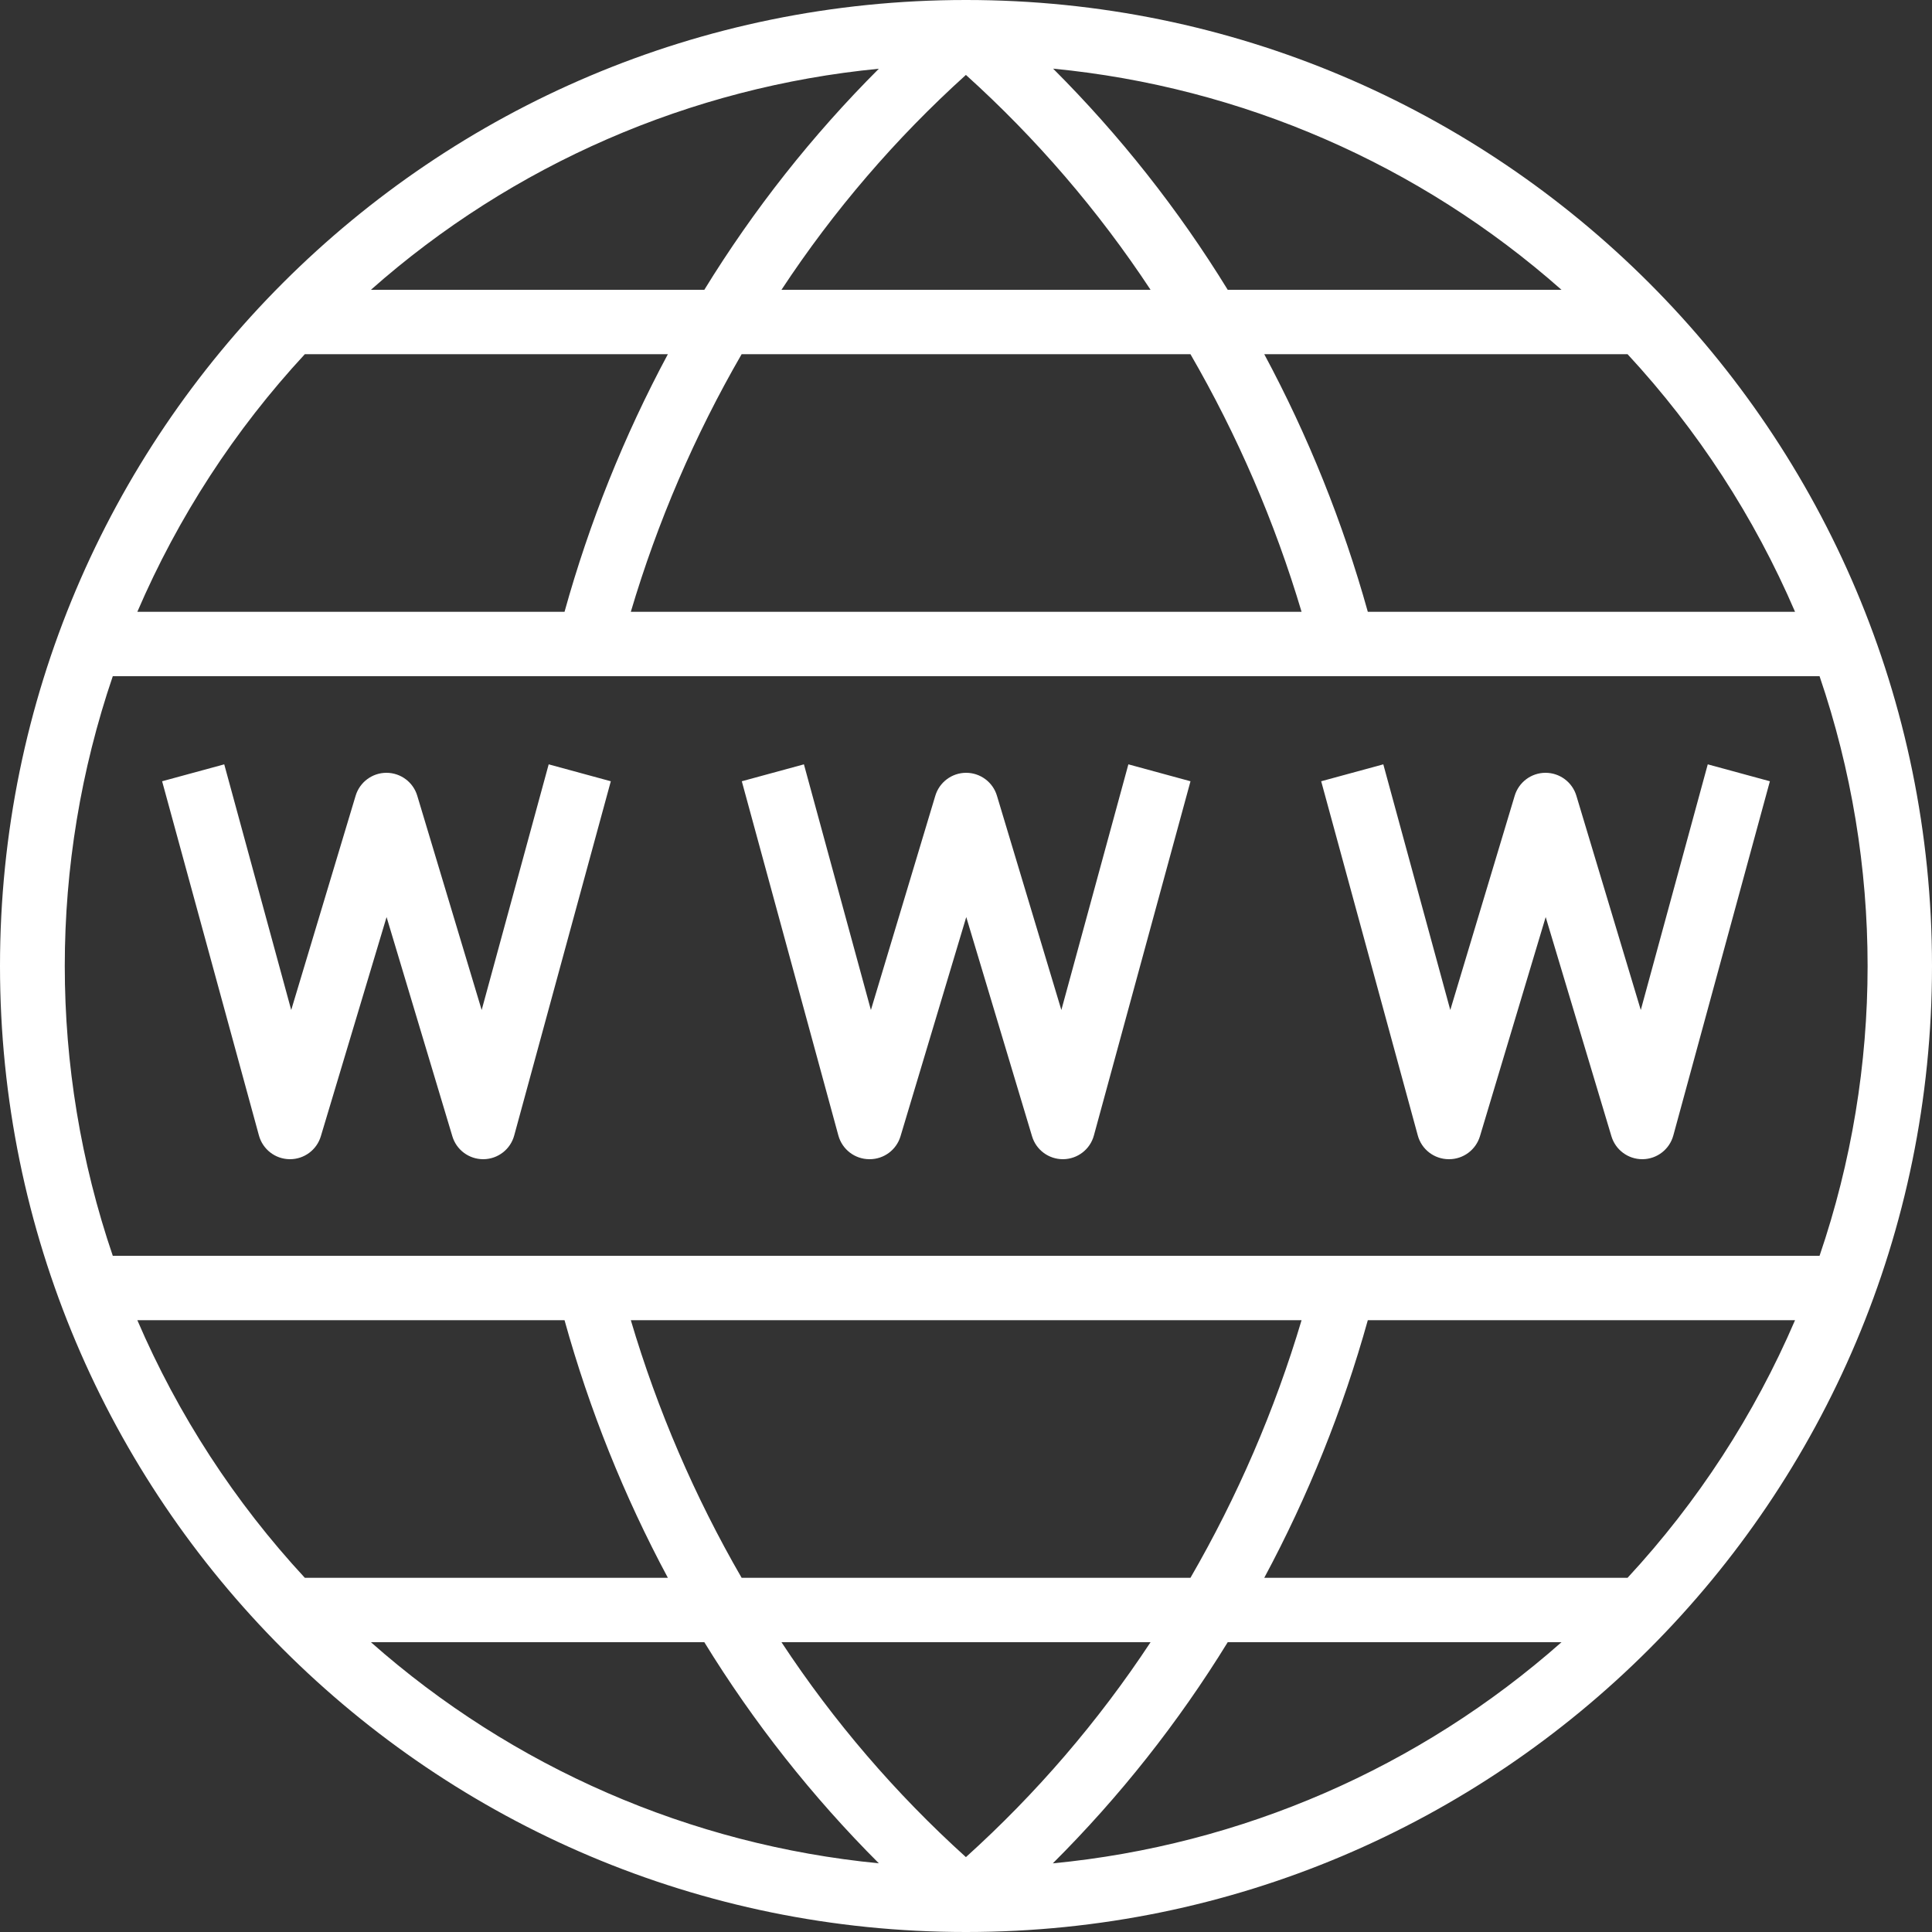 <svg width="45" height="45" viewBox="0 0 45 45" fill="none" xmlns="http://www.w3.org/2000/svg">
<rect x="0" y="0" width="45" height="45" fill="#333333" stroke="none"/>
<path d="M22.505 0H22.495C10.072 0 0 10.074 0 22.5C0 34.927 10.072 45 22.495 45H22.505C34.928 45 45 34.927 45 22.5C45 10.074 34.928 0 22.505 0ZM41.81 14.25H31.859C31.278 12.167 30.47 10.155 29.447 8.25H37.909C39.542 10.013 40.861 12.042 41.81 14.25ZM22.498 1.745C24.137 3.224 25.583 4.906 26.799 6.75H18.202C19.416 4.906 20.86 3.224 22.498 1.745ZM16.405 6.75H8.639C11.941 3.829 16.082 2.027 20.47 1.601C18.918 3.152 17.554 4.88 16.405 6.75ZM24.529 1.599C28.92 2.024 33.065 3.827 36.37 6.75H28.596C27.447 4.879 26.082 3.151 24.529 1.599ZM27.728 8.25C28.823 10.142 29.692 12.155 30.316 14.25H14.693C15.314 12.156 16.18 10.142 17.274 8.25H27.728ZM7.1 8.25H15.556C14.534 10.155 13.728 12.167 13.149 14.25H3.199C4.148 12.042 5.467 10.013 7.1 8.25ZM2.627 15.75H42.381C43.873 20.127 43.873 24.874 42.381 29.25H2.627C1.136 24.874 1.136 20.127 2.627 15.75ZM22.498 43.256C20.86 41.776 19.416 40.094 18.202 38.25H26.799C25.583 40.094 24.138 41.776 22.498 43.256ZM28.596 38.25H36.37C33.063 41.175 28.916 42.978 24.522 43.401C26.078 41.85 27.445 40.121 28.596 38.25ZM20.47 43.4C16.082 42.973 11.941 41.171 8.639 38.25H16.405C17.554 40.12 18.918 41.848 20.47 43.4ZM17.274 36.75C16.18 34.858 15.314 32.845 14.693 30.75H30.316C29.692 32.845 28.823 34.858 27.728 36.75H17.274ZM3.199 30.75H13.149C13.728 32.833 14.534 34.845 15.556 36.75H7.1C5.467 34.987 4.148 32.958 3.199 30.75ZM37.909 36.75H29.447C30.47 34.845 31.278 32.833 31.859 30.75H41.81C40.861 32.958 39.542 34.987 37.909 36.75Z" fill="white"/>
<path d="M6.031 26.447C6.119 26.77 6.41 26.996 6.745 27H6.755C7.086 27 7.378 26.783 7.473 26.465L9.004 21.36L10.536 26.465C10.63 26.783 10.923 27 11.254 27H11.264C11.598 26.996 11.89 26.77 11.977 26.447L14.227 18.197L12.78 17.803L11.219 23.525L9.719 18.535C9.625 18.218 9.332 18 9.001 18C8.67 18 8.378 18.218 8.283 18.535L6.783 23.525L5.223 17.803L3.776 18.197L6.031 26.447Z" fill="white"/>
<path d="M20.247 27H20.257C20.588 27 20.88 26.783 20.975 26.465L22.506 21.36L24.038 26.465C24.132 26.783 24.425 27 24.756 27H24.765C25.1 26.996 25.392 26.77 25.479 26.447L27.729 18.197L26.282 17.803L24.721 23.525L23.221 18.535C23.127 18.218 22.834 18 22.503 18C22.172 18 21.88 18.218 21.785 18.535L20.285 23.525L18.725 17.803L17.278 18.197L19.527 26.447C19.616 26.773 19.91 26.998 20.247 27Z" fill="white"/>
<path d="M33.742 27H33.752C34.083 27 34.375 26.783 34.471 26.465L36.002 21.36L37.533 26.465C37.628 26.783 37.92 27 38.251 27H38.261C38.596 26.996 38.887 26.77 38.975 26.447L41.224 18.197L39.777 17.803L38.217 23.525L36.717 18.535C36.622 18.218 36.33 18 35.998 18C35.667 18 35.375 18.218 35.28 18.535L33.78 23.525L32.22 17.803L30.773 18.197L33.023 26.447C33.111 26.773 33.406 26.998 33.742 27Z" fill="white"/>
</svg>
